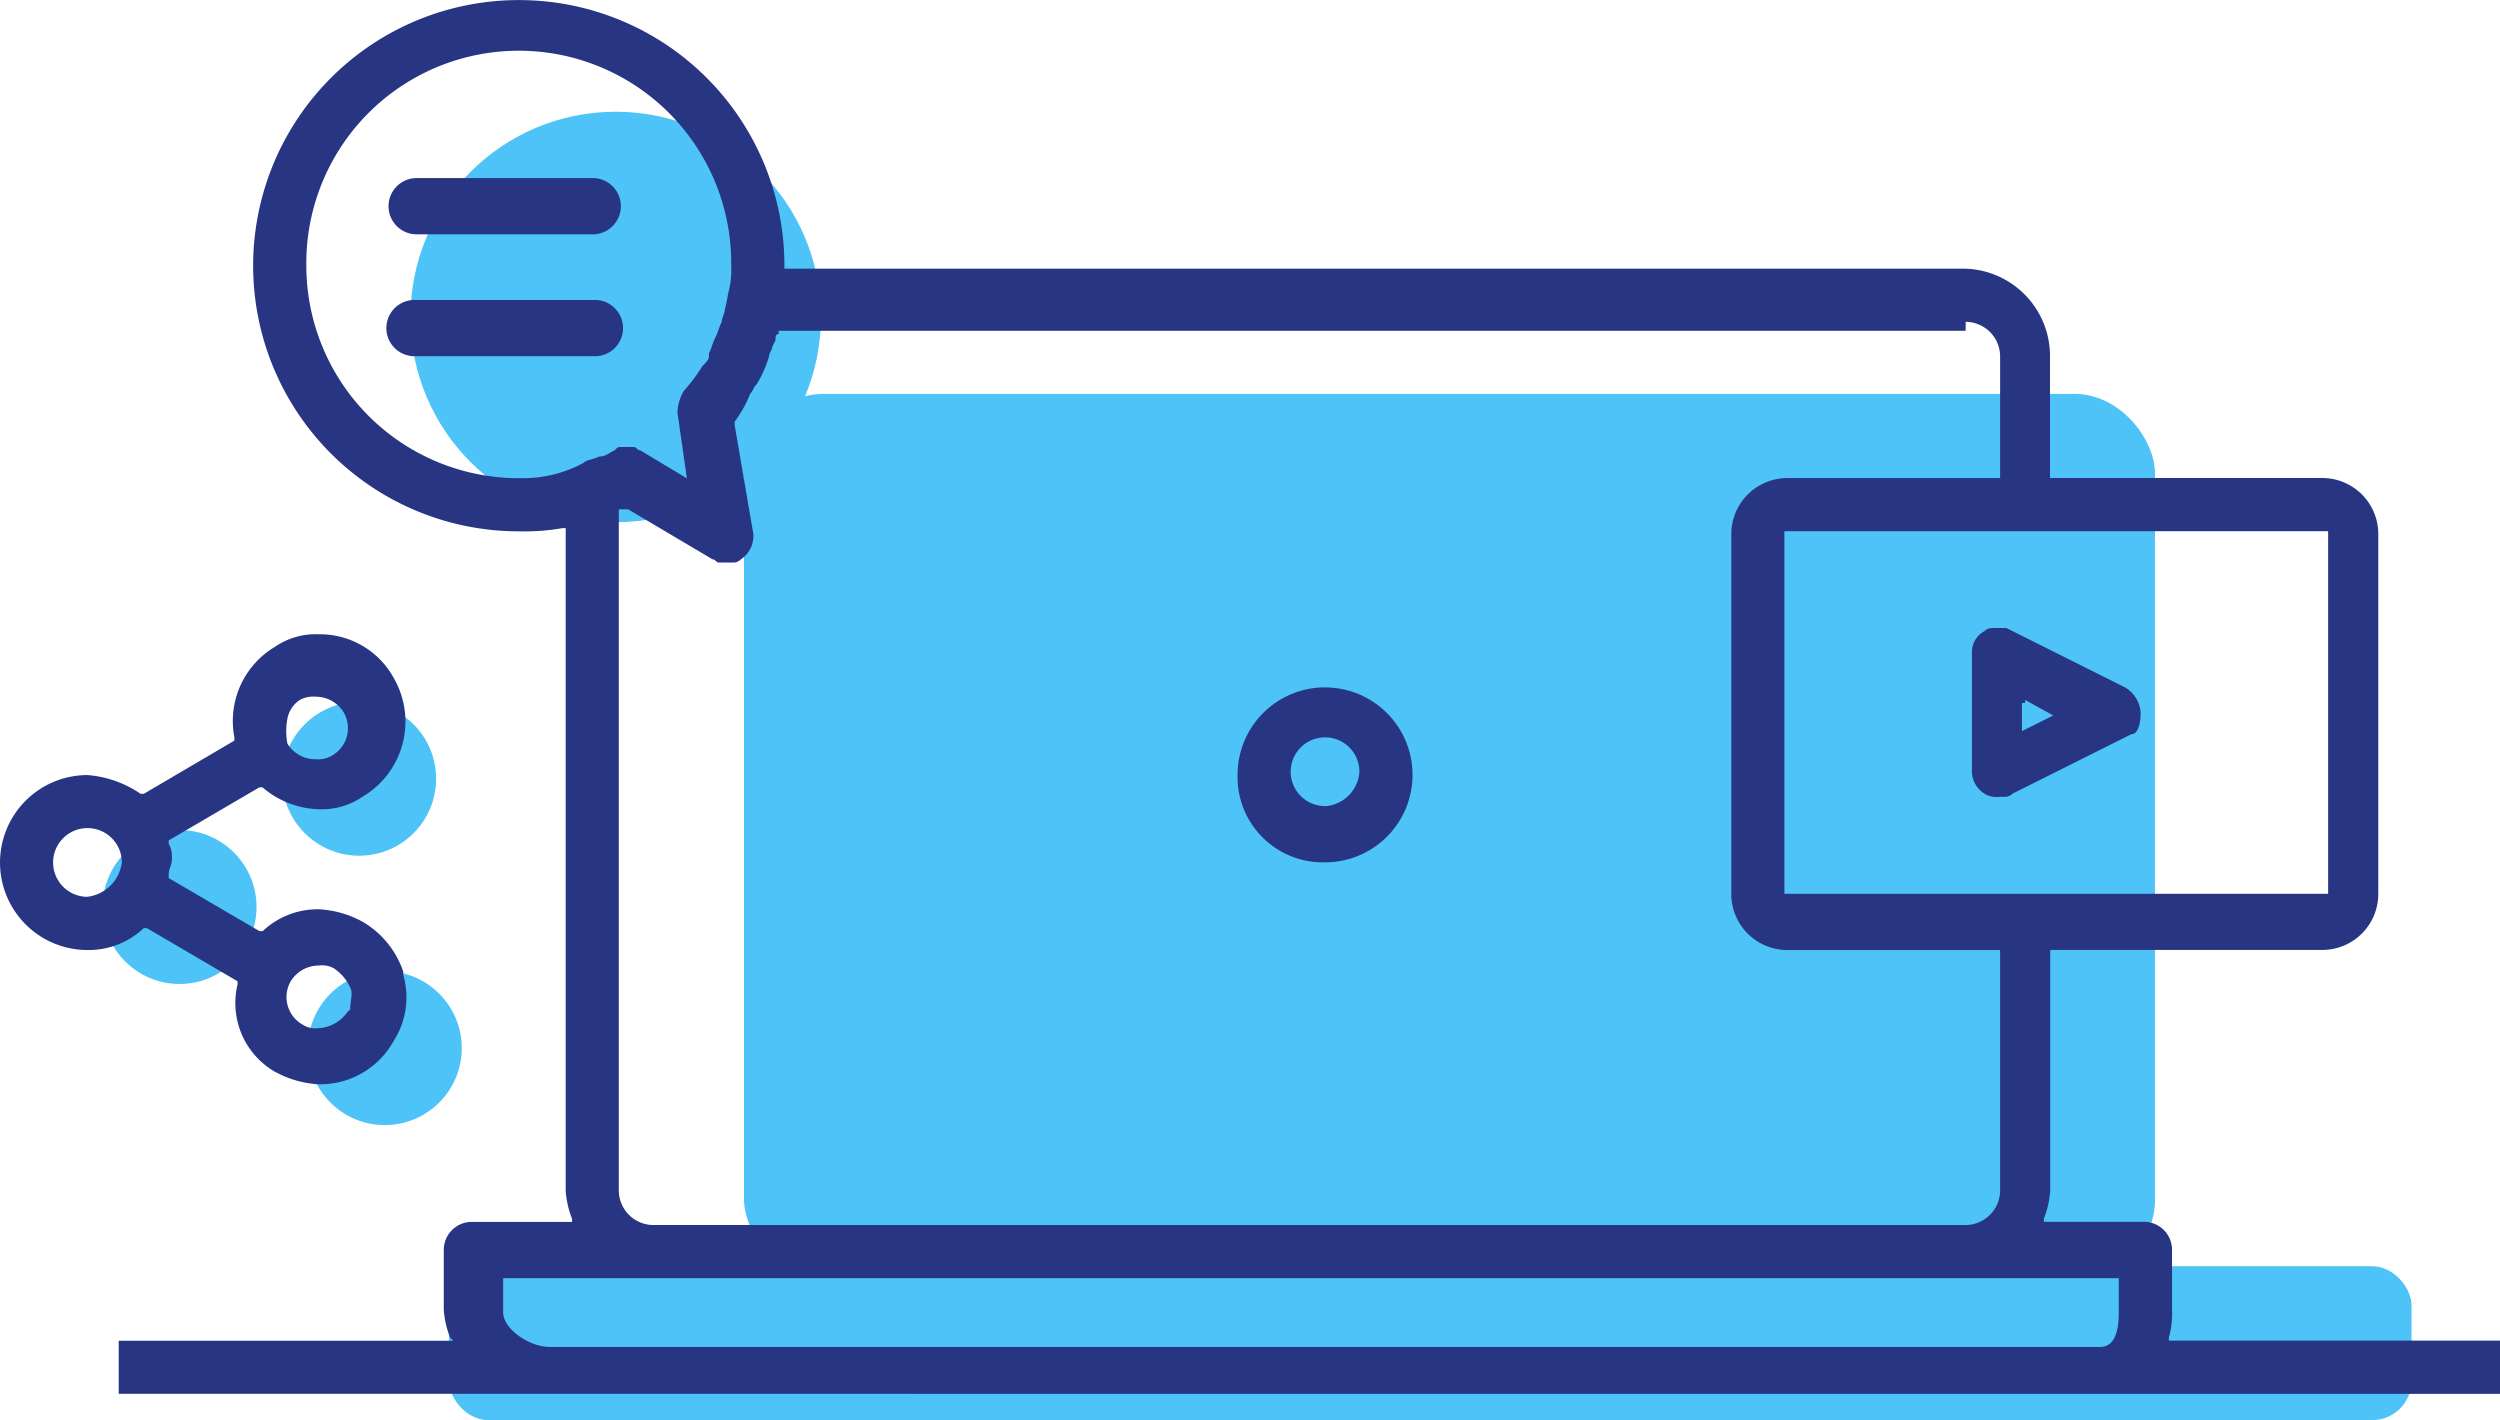 <svg xmlns="http://www.w3.org/2000/svg" width="120.034" height="68.186" viewBox="0 0 120.034 68.186">
  <g id="Groupe_87" data-name="Groupe 87" transform="translate(-214 -851.476)">
    <rect id="Rectangle_72" data-name="Rectangle 72" width="67.748" height="42.496" rx="3.844" transform="translate(249.722 870.39)" fill="#4dc3f7"/>
    <rect id="Rectangle_73" data-name="Rectangle 73" width="94.231" height="7.391" rx="1.891" transform="translate(235.556 912.271)" fill="#4dc3f7"/>
    <ellipse id="Ellipse_9" data-name="Ellipse 9" cx="9.854" cy="9.854" rx="9.854" ry="9.854" transform="translate(233.708 856.841)" fill="#4dc3f7"/>
    <ellipse id="Ellipse_10" data-name="Ellipse 10" cx="3.695" cy="3.695" rx="3.695" ry="3.695" transform="translate(218.927 891.33)" fill="#4dc3f7"/>
    <ellipse id="Ellipse_11" data-name="Ellipse 11" cx="3.695" cy="3.695" rx="3.695" ry="3.695" transform="translate(228.781 898.105)" fill="#4dc3f7"/>
    <ellipse id="Ellipse_12" data-name="Ellipse 12" cx="3.695" cy="3.695" rx="3.695" ry="3.695" transform="translate(227.549 885.172)" fill="#4dc3f7"/>
    <path id="Live_Feed" data-name="Live Feed" d="M109.511,437.747h-8.557a1.351,1.351,0,0,0,0,2.7h8.557a1.351,1.351,0,0,0,0-2.7Zm0,5.852h-8.557a1.351,1.351,0,1,0,0,2.7h8.557a1.351,1.351,0,1,0,0-2.7Zm35.109,18.6a4.2,4.2,0,0,0-4.2,4.187v.015a4.1,4.1,0,0,0,4,4.2q.1,0,.2,0a4.2,4.2,0,0,0,0-8.4Zm0,5.7a1.65,1.65,0,1,1,1.65-1.65A1.774,1.774,0,0,1,144.62,467.906Zm39.159-4.5a1.526,1.526,0,0,0-.75-1.2l-5.7-2.851h-.449c-.306,0-.451,0-.6.153a1.131,1.131,0,0,0-.6,1.049v5.7a1.263,1.263,0,0,0,.6,1.05,1.127,1.127,0,0,0,.75.153h.153a.553.553,0,0,0,.451-.153l5.7-2.852C183.63,464.454,183.779,464.005,183.779,463.4Zm-5.7.9v-1.351h.153V462.8l1.351.75ZM105.908,429.2a12.753,12.753,0,0,0,0,25.507,10.625,10.625,0,0,0,2.1-.153h.153V486.36a4.4,4.4,0,0,0,.305,1.351v.153h-4.808a1.344,1.344,0,0,0-1.351,1.338v2.863a4.393,4.393,0,0,0,.305,1.351l.153.153H86.7v2.55H201.034v-2.556h-15.9v-.153a4.134,4.134,0,0,0,.153-1.351v-2.848a1.344,1.344,0,0,0-1.338-1.351h-4.816v-.153a4.4,4.4,0,0,0,.305-1.351v-11.55h13.052a2.688,2.688,0,0,0,2.7-2.683V454.847a2.689,2.689,0,0,0-2.677-2.7H179.428v-5.852a4.193,4.193,0,0,0-4.186-4.2h-56.58v-.153A12.742,12.742,0,0,0,105.921,429.2Zm0,22.957a10.212,10.212,0,0,1-10.2-10.2h0a10.2,10.2,0,0,1,20.4-.249q0,.125,0,.249a4.149,4.149,0,0,1-.153,1.351,6.58,6.58,0,0,1-.153.75h0c0,.153-.153.451-.153.6-.153.306-.153.451-.305.75s-.153.451-.305.751v.153c0,.153-.153.306-.306.45a8.267,8.267,0,0,1-.9,1.2,2.172,2.172,0,0,0-.305,1.05l.451,3.15-2.25-1.351c-.153,0-.153-.153-.306-.153h-.6c-.153,0-.153,0-.306.153-.305.153-.45.305-.75.305h0c-.305.153-.6.153-.75.305h0A6.087,6.087,0,0,1,105.908,452.152Zm76.822,38.41v1.65c0,1.351-.451,1.65-.9,1.65H107.409c-1.049,0-2.25-.9-2.25-1.65v-1.65ZM192.782,454.7v17.41H166.675V454.7Zm-17.4-10.052a1.666,1.666,0,0,1,1.651,1.651v5.852h-10.2a2.689,2.689,0,0,0-2.706,2.672v17.288a2.689,2.689,0,0,0,2.677,2.7h10.228v11.552a1.666,1.666,0,0,1-1.651,1.651H112.362a1.666,1.666,0,0,1-1.651-1.651v-.6h0V453.652h.451l4.051,2.4c.153,0,.153.153.305.153h.75a.526.526,0,0,0,.305-.153,1.363,1.363,0,0,0,.6-1.2l-.9-5.252h0v-.153a6.063,6.063,0,0,0,.75-1.351c.153-.153.153-.306.305-.451a5.3,5.3,0,0,0,.6-1.351c0-.153.153-.305.153-.451l.153-.305c0-.153,0-.305.153-.305v-.153h56.989Zm-81.17,36.01a4.894,4.894,0,0,0,2.1.6,4.04,4.04,0,0,0,3.6-2.1,3.872,3.872,0,0,0,.451-3.151v-.153a4.393,4.393,0,0,0-1.951-2.4,4.886,4.886,0,0,0-2.1-.6,3.851,3.851,0,0,0-2.7,1.049h-.153L89.1,471.356V471.2c0-.306.153-.451.153-.75a1.351,1.351,0,0,0-.153-.75v-.153L93.452,467h.153a4.315,4.315,0,0,0,2.7,1.05,3.451,3.451,0,0,0,2.1-.6,4.185,4.185,0,0,0,1.5-5.7,4.041,4.041,0,0,0-3.6-2.1,3.452,3.452,0,0,0-2.1.6,4.145,4.145,0,0,0-1.951,4.352v.153l-4.35,2.555h-.153a5.232,5.232,0,0,0-2.55-.9,4.2,4.2,0,0,0,0,8.4,3.851,3.851,0,0,0,2.7-1.05h.153l4.352,2.55v.153A3.809,3.809,0,0,0,94.207,480.659Zm.75-4.352a1.575,1.575,0,0,1,1.351-.75,1.127,1.127,0,0,1,.75.153,2.212,2.212,0,0,1,.75.9c.153.305,0,.6,0,1.049h0l-.153.153a1.79,1.79,0,0,1-1.351.75,1.125,1.125,0,0,1-.75-.153,1.519,1.519,0,0,1-.624-2.055ZM94.8,463.7a1.378,1.378,0,0,1,.6-.9h0a1.357,1.357,0,0,1,.75-.153,1.575,1.575,0,0,1,1.351.75,1.519,1.519,0,0,1-.554,2.075l-.046.026a1.346,1.346,0,0,1-.75.153,1.575,1.575,0,0,1-1.351-.75,3.214,3.214,0,0,1,0-1.2Zm-9.6,8.556a1.65,1.65,0,1,1,1.65-1.65,1.9,1.9,0,0,1-1.647,1.647Z" transform="translate(133 422.28)" fill="#273583"/>
  </g>
</svg>
